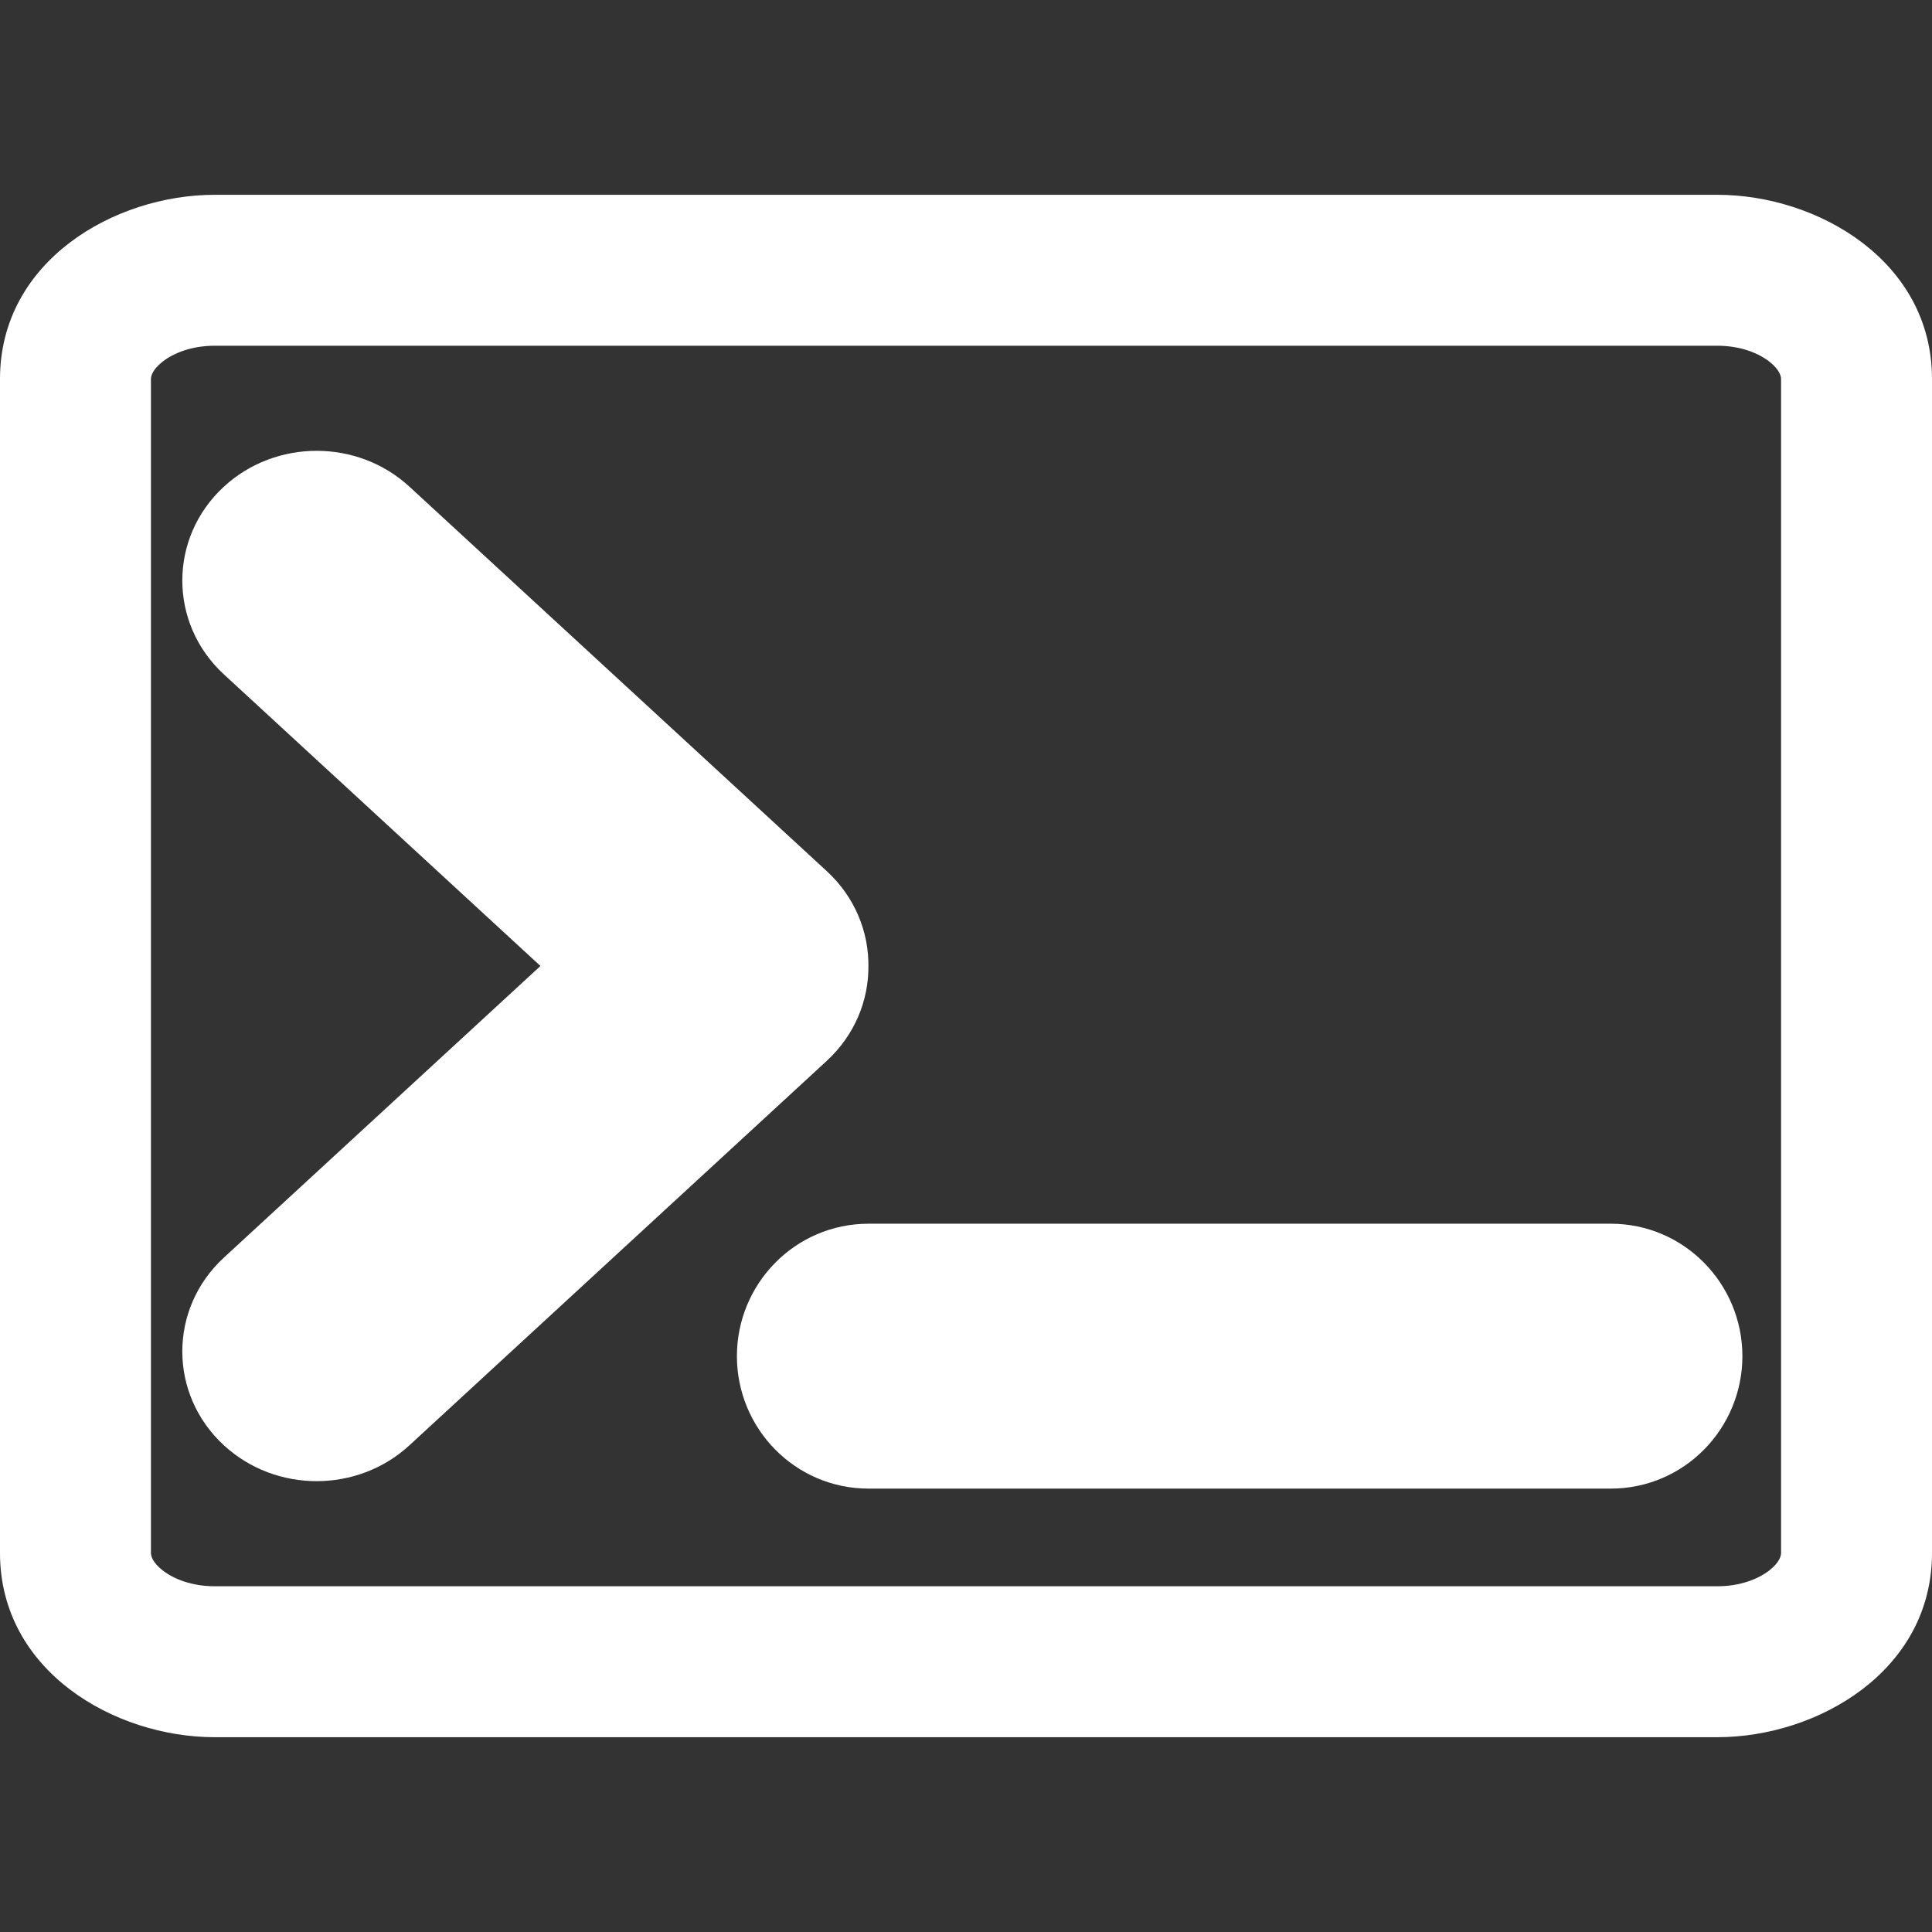 <svg width="256" height="256" viewBox="0 0 256 256" fill="none" xmlns="http://www.w3.org/2000/svg">
<rect x="0" y="0" width="256" height="256" fill="#333333" stroke="none"/>
<path d="M47.475 71.841L40.699 79.196L40.699 79.196L47.475 71.841ZM36.442 82.004L29.667 89.359L29.667 89.359L36.442 82.004ZM86.371 127.998L93.147 135.353L101.131 127.998L93.147 120.643L86.371 127.998ZM36.442 173.993L43.217 181.348L43.217 181.348L36.442 173.993ZM36.442 184.156L43.217 176.801L43.217 176.801L36.442 184.156ZM47.474 184.156L40.699 176.801L40.699 176.801L47.474 184.156ZM102.787 133.203L109.562 140.558L109.562 140.558L102.787 133.203ZM105.071 128.007L95.073 127.81L95.069 127.994L95.072 128.178L105.071 128.007ZM102.787 122.794L96.012 130.149L96.012 130.149L102.787 122.794ZM115.094 187.249L115.094 197.249L115.094 197.249L115.094 187.249ZM107.644 179.699L117.644 179.699L117.644 179.699L107.644 179.699ZM213.427 187.249L213.427 177.249L213.427 177.249L213.427 187.249ZM213.427 172.149L213.427 182.149L213.427 182.149L213.427 172.149ZM115.094 172.149L115.094 182.149L115.094 182.149L115.094 172.149ZM20 50.217C20 49.919 20.129 49.027 21.557 47.912C22.999 46.785 25.398 45.812 28.438 45.812V25.812C15.171 25.812 0 34.581 0 50.217H20ZM20 205.783V50.217H0V205.783H20ZM28.438 210.187C25.398 210.187 22.999 209.215 21.557 208.088C20.129 206.973 20 206.081 20 205.783H0C0 221.419 15.171 230.187 28.438 230.187V210.187ZM227.562 210.187H28.438V230.187H227.562V210.187ZM236 205.783C236 206.081 235.871 206.973 234.443 208.088C233.001 209.215 230.602 210.187 227.562 210.187V230.187C240.829 230.187 256 221.419 256 205.783H236ZM236 50.217V205.783H256V50.217H236ZM227.562 45.812C230.602 45.812 233.001 46.785 234.443 47.912C235.871 49.027 236 49.919 236 50.217H256C256 34.581 240.829 25.812 227.562 25.812V45.812ZM28.438 45.812H227.562V25.812H28.438V45.812ZM43.218 79.196C42.743 79.633 42.258 79.736 41.958 79.736C41.659 79.736 41.174 79.633 40.699 79.196L54.25 64.486C47.375 58.153 36.542 58.153 29.667 64.486L43.218 79.196ZM43.218 74.649C43.734 75.125 44.157 75.946 44.157 76.922C44.157 77.9 43.734 78.72 43.218 79.196L29.667 64.486C22.321 71.253 22.321 82.592 29.667 89.359L43.218 74.649ZM93.147 120.643L43.218 74.649L29.667 89.359L79.596 135.353L93.147 120.643ZM43.217 181.348L93.147 135.353L79.596 120.643L29.667 166.638L43.217 181.348ZM43.217 176.801C43.733 177.277 44.157 178.098 44.157 179.075C44.157 180.052 43.733 180.873 43.217 181.348L29.667 166.638C22.32 173.405 22.32 184.744 29.667 191.511L43.217 176.801ZM40.699 176.801C41.174 176.364 41.658 176.261 41.958 176.261C42.258 176.261 42.742 176.364 43.217 176.801L29.667 191.511C36.542 197.844 47.375 197.844 54.25 191.511L40.699 176.801ZM96.011 125.848L40.699 176.801L54.25 191.511L109.562 140.558L96.011 125.848ZM95.072 128.178C95.055 127.18 95.483 126.335 96.011 125.848L109.562 140.558C113.2 137.206 115.15 132.589 115.069 127.837L95.072 128.178ZM96.012 130.149C95.481 129.661 95.053 128.811 95.073 127.81L115.069 128.205C115.163 123.438 113.212 118.802 109.562 115.44L96.012 130.149ZM40.699 79.196L96.012 130.149L109.562 115.44L54.25 64.486L40.699 79.196ZM115.094 177.249C116.628 177.249 117.644 178.473 117.644 179.699L97.644 179.699C97.644 189.265 105.331 197.249 115.094 197.249L115.094 177.249ZM213.427 177.249L115.094 177.249L115.094 197.249L213.427 197.249L213.427 177.249ZM210.877 179.699C210.877 178.473 211.892 177.249 213.427 177.249L213.427 197.249C223.19 197.249 230.877 189.264 230.877 179.699L210.877 179.699ZM213.427 182.149C211.892 182.149 210.877 180.925 210.877 179.699L230.877 179.699C230.876 170.133 223.19 162.148 213.427 162.149L213.427 182.149ZM115.094 182.149L213.427 182.149L213.427 162.149L115.094 162.149L115.094 182.149ZM117.644 179.699C117.644 180.925 116.629 182.149 115.094 182.149L115.094 162.149C105.33 162.149 97.644 170.134 97.644 179.699L117.644 179.699Z" fill="white"/>
</svg>
